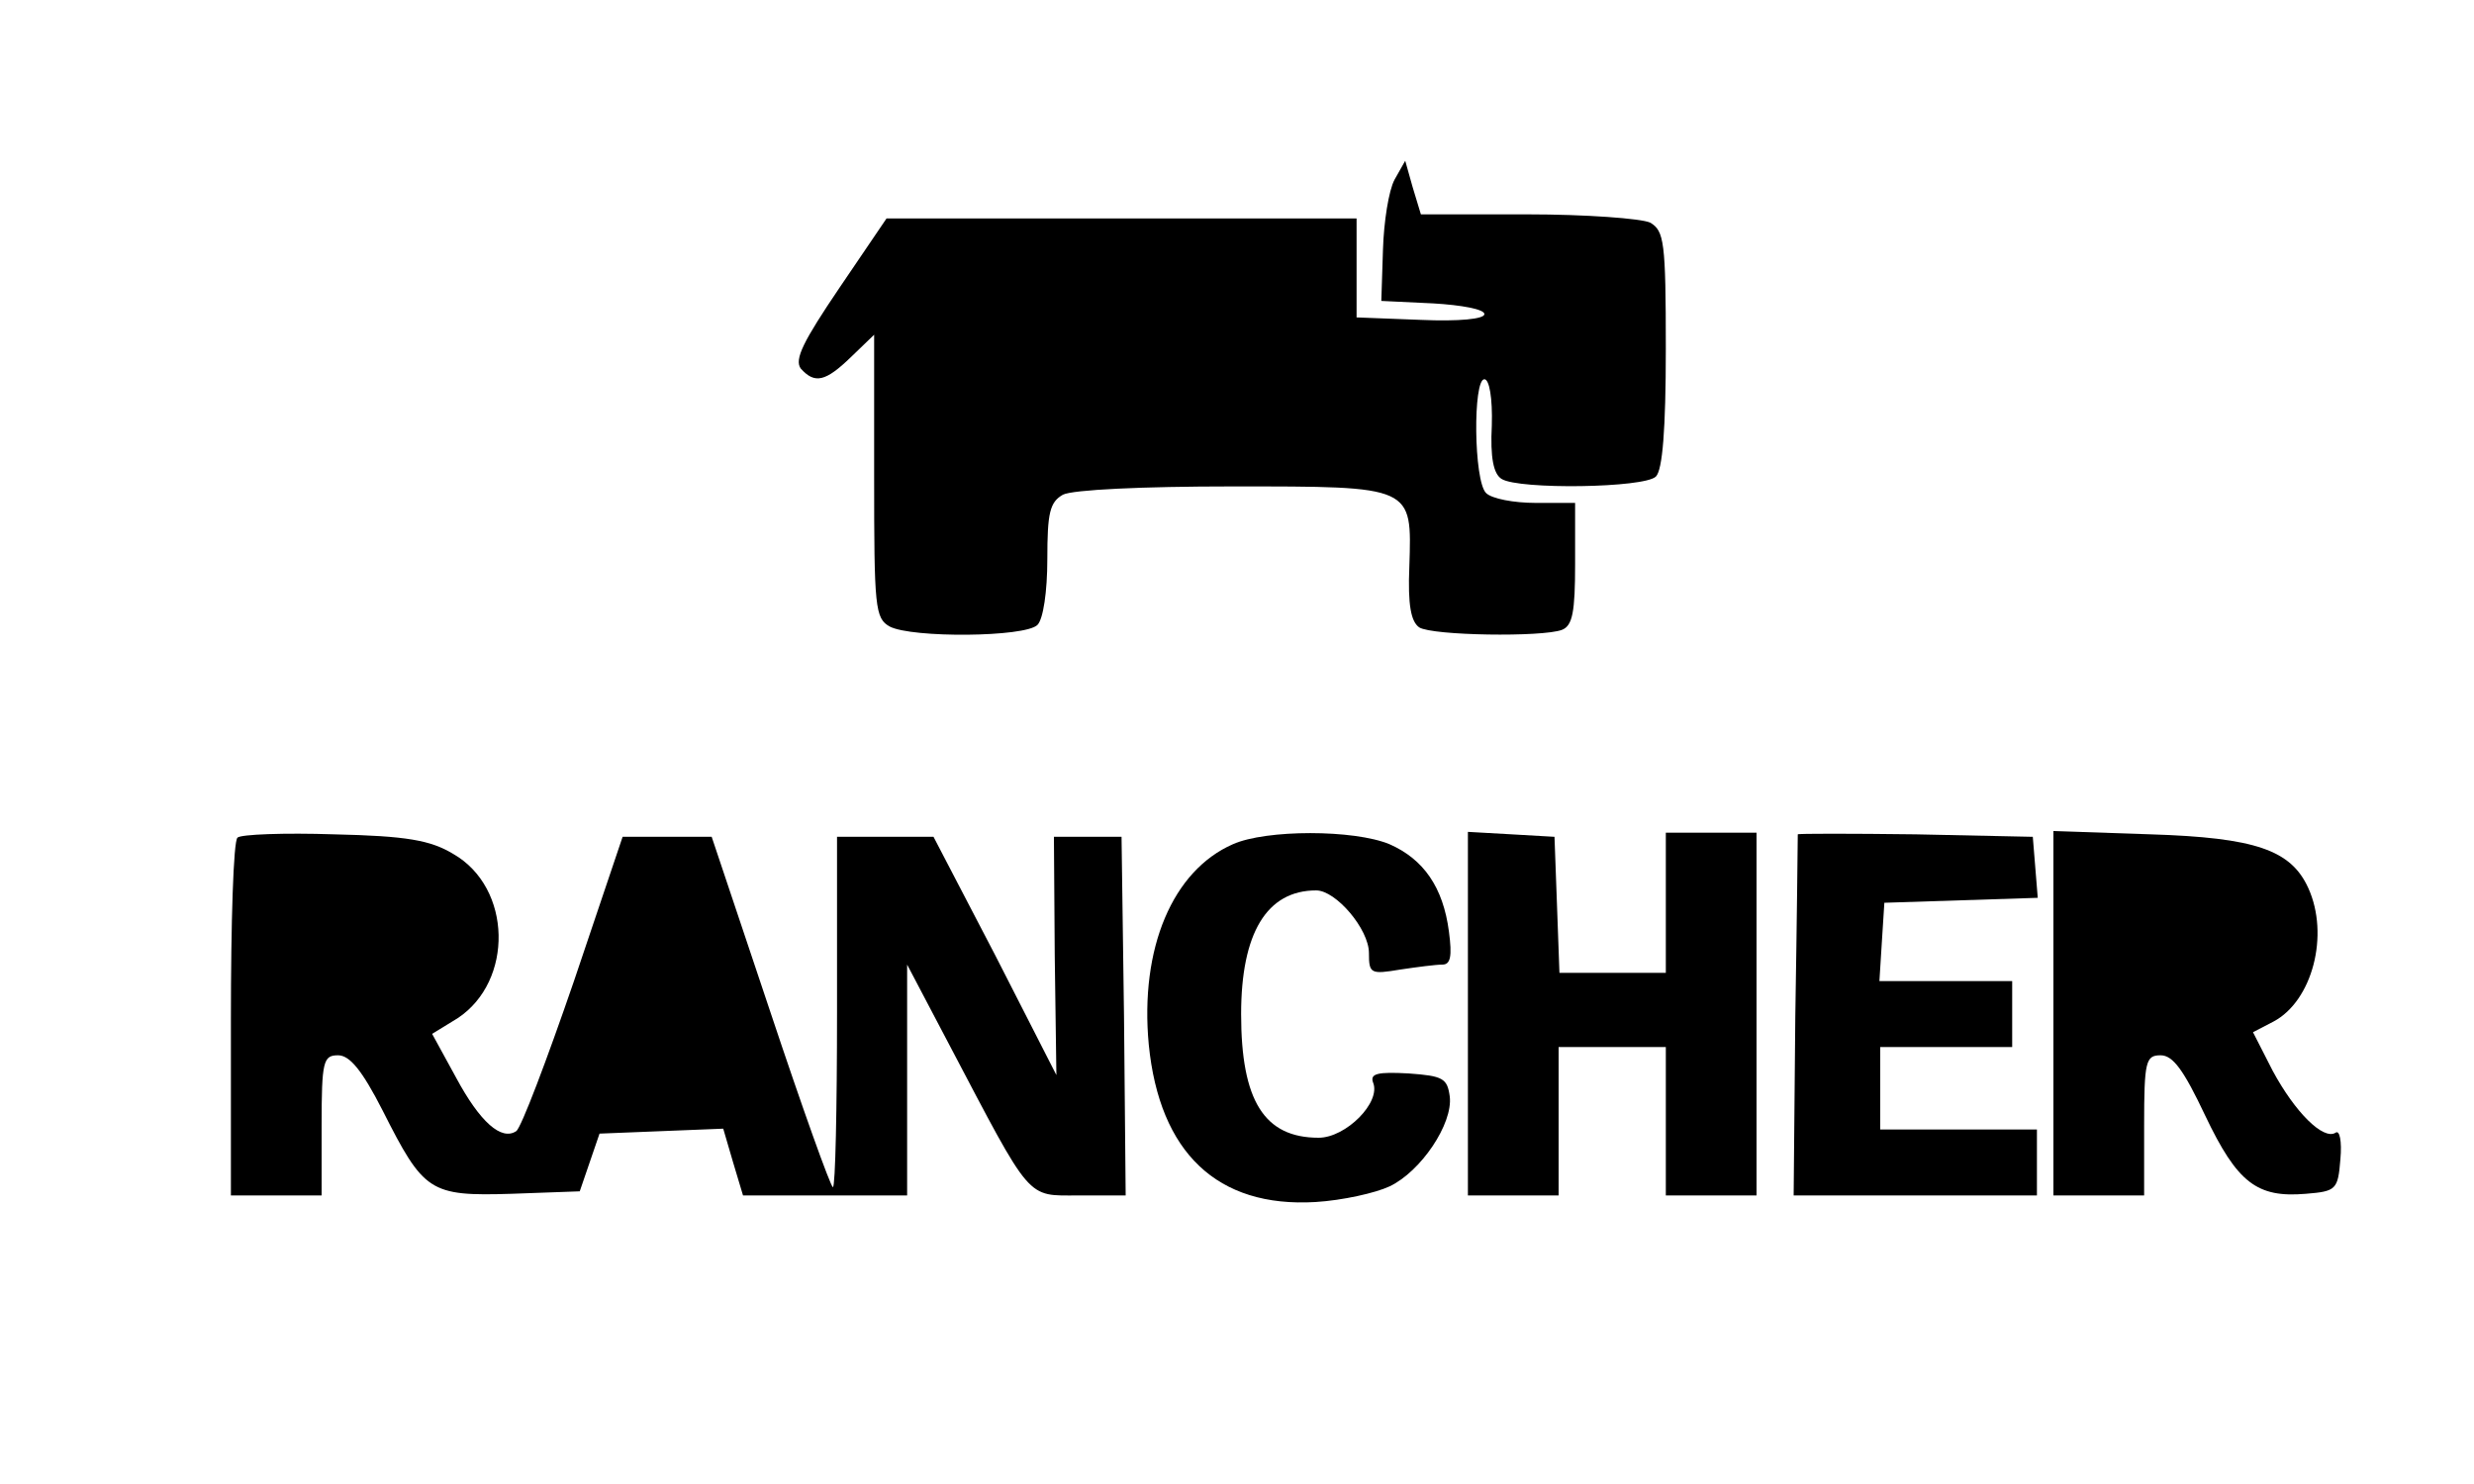 <?xml version="1.0" standalone="no"?>
<!DOCTYPE svg PUBLIC "-//W3C//DTD SVG 20010904//EN"
 "http://www.w3.org/TR/2001/REC-SVG-20010904/DTD/svg10.dtd">
<svg version="1.0" xmlns="http://www.w3.org/2000/svg"
 width="300pt" height="180pt" viewBox="0 0 300 180"
 preserveAspectRatio="xMidYMid meet">
<g transform="translate(0,180) scale(0.1,-0.1)"
fill="#000000" stroke="none">
<path d="M1691 1582 c-7 -13 -13 -51 -14 -85 l-2 -62 63 -3 c34 -2 62 -7 62
-13 0 -6 -31 -9 -77 -7 l-78 3 0 60 0 60 -285 0 -285 0 -57 -84 c-44 -65 -55
-87 -47 -98 17 -19 30 -16 61 14 l28 27 0 -172 c0 -159 1 -172 19 -182 27 -14
164 -13 179 2 7 7 12 40 12 80 0 56 3 69 19 78 12 6 96 10 205 10 221 0 218 1
215 -97 -2 -47 2 -67 12 -74 16 -10 149 -12 173 -3 13 5 16 22 16 80 l0 74
-48 0 c-26 0 -53 5 -60 12 -15 15 -16 138 -2 138 6 0 10 -23 9 -56 -2 -39 2
-59 12 -65 21 -13 173 -11 187 3 8 8 12 57 12 155 0 130 -2 143 -19 153 -11 5
-78 10 -149 10 l-129 0 -10 33 -9 32 -13 -23z"/>
<path d="M288 784 c-5 -4 -8 -103 -8 -221 l0 -213 55 0 55 0 0 85 c0 78 2 85
20 85 14 0 29 -18 54 -67 50 -99 57 -104 156 -101 l83 3 12 35 12 35 75 3 75
3 12 -41 12 -40 99 0 100 0 0 140 0 140 51 -97 c101 -192 93 -183 157 -183
l57 0 -2 217 -3 218 -41 0 -41 0 1 -144 2 -145 -74 145 -75 144 -58 0 -59 0 0
-213 c0 -116 -2 -212 -5 -212 -3 1 -37 96 -76 213 l-71 212 -54 0 -54 0 -59
-175 c-33 -96 -64 -178 -70 -182 -18 -12 -44 11 -73 65 l-29 53 31 19 c68 45
66 158 -5 199 -28 17 -57 22 -145 24 -60 2 -113 0 -117 -4z"/>
<path d="M1495 776 c-73 -32 -113 -126 -102 -243 13 -131 83 -198 202 -191 33
2 73 11 90 19 38 18 77 76 73 109 -3 22 -8 25 -50 28 -37 2 -47 0 -43 -11 10
-24 -33 -67 -66 -67 -66 0 -94 45 -94 150 0 98 31 150 91 150 24 0 64 -47 64
-76 0 -25 2 -26 38 -20 20 3 43 6 51 6 10 0 12 10 8 40 -7 54 -31 88 -72 106
-43 18 -150 18 -190 0z"/>
<path d="M1780 571 l0 -221 55 0 55 0 0 90 0 90 65 0 65 0 0 -90 0 -90 55 0
55 0 0 220 0 220 -55 0 -55 0 0 -85 0 -85 -65 0 -64 0 -3 83 -3 82 -52 3 -53
3 0 -220z"/>
<path d="M2180 788 c0 -2 -1 -101 -3 -221 l-2 -217 148 0 147 0 0 40 0 40 -95
0 -95 0 0 50 0 50 80 0 80 0 0 40 0 40 -81 0 -80 0 3 48 3 47 93 3 93 3 -3 37
-3 37 -142 3 c-79 1 -143 1 -143 0z"/>
<path d="M2490 571 l0 -221 55 0 55 0 0 85 c0 78 2 85 20 85 15 0 28 -18 54
-73 39 -82 63 -100 122 -95 37 3 39 5 42 42 2 22 -1 36 -6 32 -15 -9 -49 25
-76 75 l-24 47 25 13 c47 25 68 105 42 162 -21 46 -64 61 -191 65 l-118 4 0
-221z"/>
</g>
</svg>
